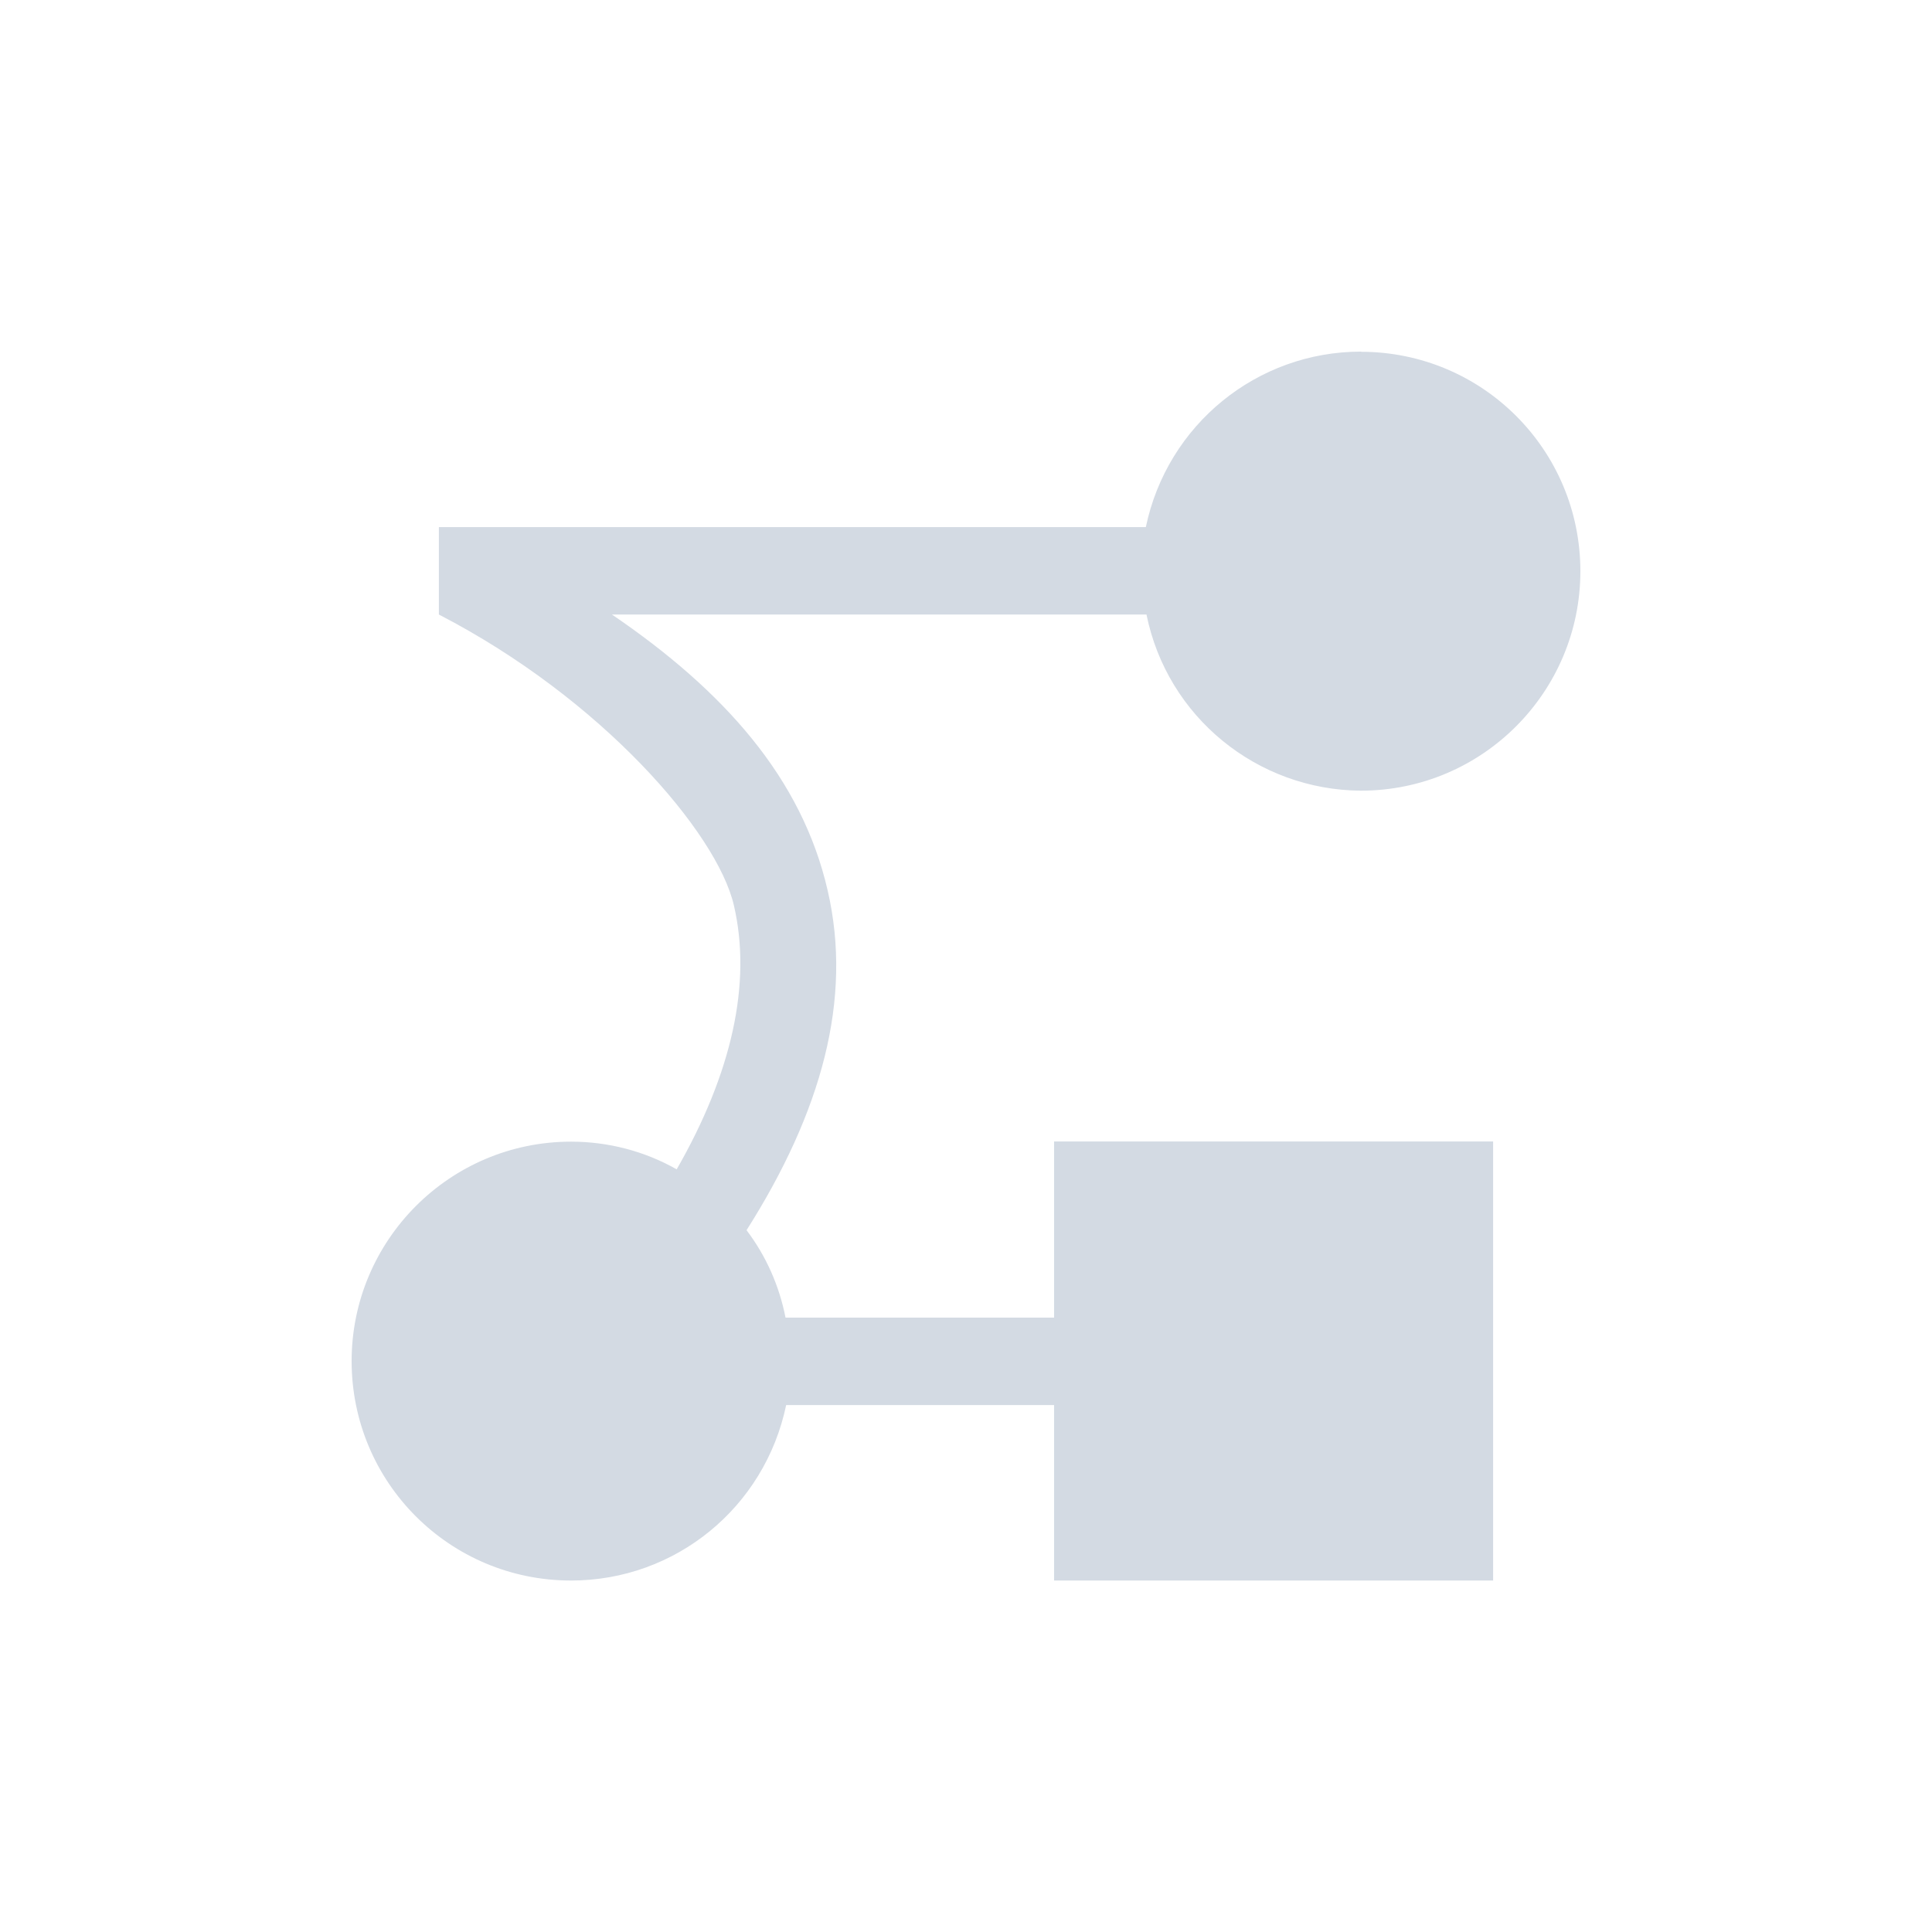 <svg height="12pt" viewBox="0 0 12 12" width="12pt" xmlns="http://www.w3.org/2000/svg"><path d="m8.453 2.184c-.645 0-1.203.453-1.336 1.09h-4.391v.543c1.012.523 1.727 1.355 1.832 1.805.113.484-.012 1.043-.355 1.641-.199-.113-.426-.172-.656-.172-.754 0-1.363.613-1.363 1.363 0 .754.609 1.363 1.363 1.363.648 0 1.203-.453 1.336-1.09h1.664v1.09h2.727v-2.727h-2.727v1.094h-1.668c-.039-.199-.121-.383-.242-.543.465-.734.66-1.434.504-2.109-.16-.699-.645-1.242-1.34-1.715h3.32c.129.637.688 1.09 1.332 1.094.754 0 1.363-.613 1.363-1.363 0-.754-.609-1.363-1.363-1.363zm0 0" fill="#d3dae3"/></svg>